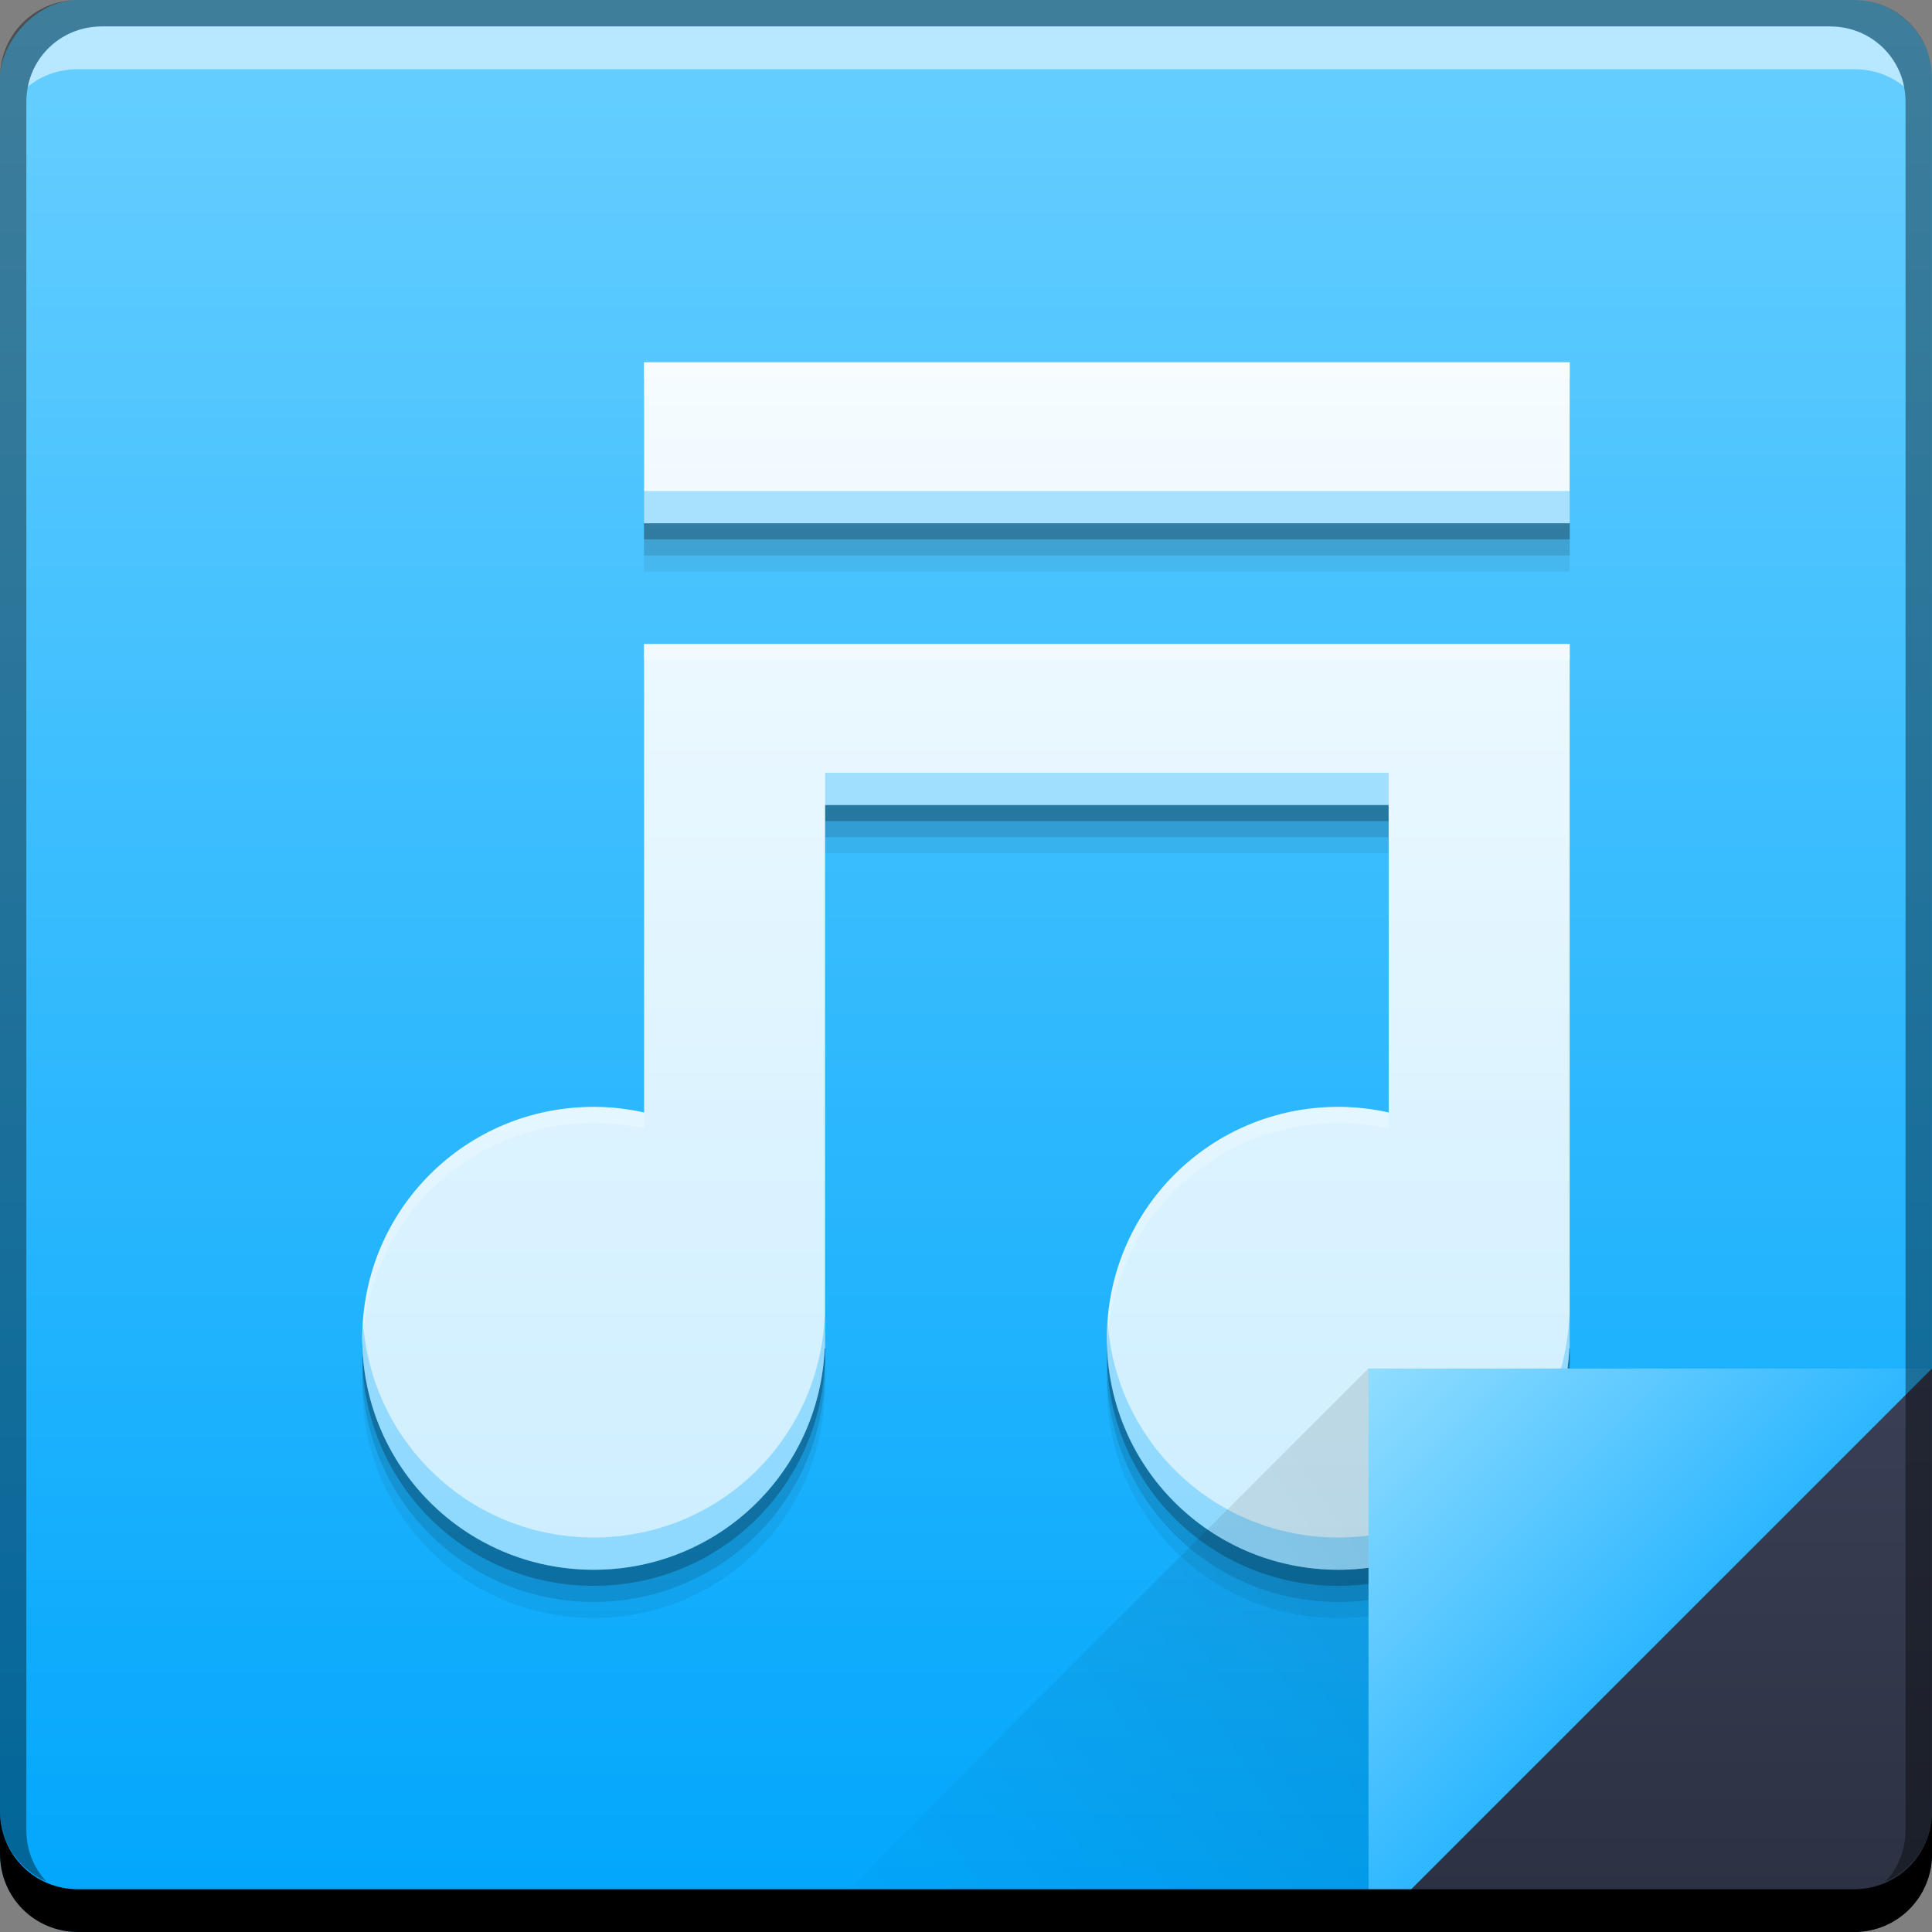 <?xml version="1.0" encoding="UTF-8" standalone="no"?>
<!-- Created with Inkscape (http://www.inkscape.org/) -->

<svg
   xmlns:dc="http://purl.org/dc/elements/1.1/"
   xmlns:cc="http://creativecommons.org/ns#"
   xmlns:rdf="http://www.w3.org/1999/02/22-rdf-syntax-ns#"
   xmlns:svg="http://www.w3.org/2000/svg"
   xmlns="http://www.w3.org/2000/svg"
   xmlns:xlink="http://www.w3.org/1999/xlink"
   xmlns:sodipodi="http://sodipodi.sourceforge.net/DTD/sodipodi-0.dtd"
   xmlns:inkscape="http://www.inkscape.org/namespaces/inkscape"
   width="48"
   height="48"
   id="svg6654"
   version="1.1"
   inkscape:version="0.48+devel r12913"
   sodipodi:docname="audio-aac.svg">
  <rect width="100%" height="100%" fill="#808080" stroke="none"/>
  <defs
     id="defs6656">
    <linearGradient
       inkscape:collect="always"
       id="linearGradient4788-9">
      <stop
         style="stop-color:#000000;stop-opacity:1"
         offset="0"
         id="stop4790-6" />
      <stop
         style="stop-color:#000000;stop-opacity:0"
         offset="1"
         id="stop4792-9" />
    </linearGradient>
    <linearGradient
       inkscape:collect="always"
       id="linearGradient4433-8">
      <stop
         style="stop-color:#2b3141;stop-opacity:1"
         offset="0"
         id="stop4435-4" />
      <stop
         style="stop-color:#394056;stop-opacity:1"
         offset="1"
         id="stop4437-5" />
    </linearGradient>
    <linearGradient
       y2="-1001.09"
       x2="92.143"
       y1="-1049.092"
       x1="92.143"
       gradientTransform="translate(102.535,189.869)"
       gradientUnits="userSpaceOnUse"
       id="linearGradient4117-4"
       xlink:href="#linearGradient943-9"
       inkscape:collect="always" />
    <linearGradient
       gradientTransform="translate(167.429,811.219)"
       inkscape:collect="always"
       xlink:href="#linearGradient4433-8"
       id="linearGradient4439-3"
       x1="42.957"
       y1="48"
       x2="42.957"
       y2="33.999"
       gradientUnits="userSpaceOnUse" />
    <linearGradient
       inkscape:collect="always"
       xlink:href="#linearGradient4788-9"
       id="linearGradient4786-8"
       gradientUnits="userSpaceOnUse"
       x1="458.571"
       y1="871.361"
       x2="472.509"
       y2="862.361"
       gradientTransform="matrix(-1,0,0,-1,660,1721.581)" />
    <linearGradient
       gradientTransform="translate(-257.143,-17.143)"
       inkscape:collect="always"
       xlink:href="#linearGradient4227"
       id="linearGradient4219-0"
       x1="465.571"
       y1="869.362"
       x2="458.571"
       y2="862.363"
       gradientUnits="userSpaceOnUse" />
    <linearGradient
       gradientUnits="userSpaceOnUse"
       y2="9"
       x2="24.25"
       y1="39"
       x1="24.25"
       id="linearGradient4145"
       xlink:href="#linearGradient4250"
       inkscape:collect="always" />
    <linearGradient
       id="linearGradient4250">
      <stop
         id="stop4252"
         offset="0"
         style="stop-color:#cdeeff;stop-opacity:1" />
      <stop
         id="stop4254"
         offset="1"
         style="stop-color:#f5fcff;stop-opacity:1" />
    </linearGradient>
    <linearGradient
       id="linearGradient4227">
      <stop
         id="stop4229"
         offset="0"
         style="stop-color:#2db7ff;stop-opacity:1" />
      <stop
         id="stop4231"
         offset="1"
         style="stop-color:#91ddff;stop-opacity:1" />
    </linearGradient>
    <linearGradient
       id="linearGradient943-9">
      <stop
         style="stop-color:#00a6fc;stop-opacity:1"
         offset="0"
         id="stop945-24" />
      <stop
         style="stop-color:#68cfff;stop-opacity:1"
         offset="1"
         id="stop947-0" />
    </linearGradient>
  </defs>
  <sodipodi:namedview
     id="base"
     pagecolor="#ffffff"
     bordercolor="#666666"
     borderopacity="1.0"
     inkscape:pageopacity="0.0"
     inkscape:pageshadow="2"
     inkscape:zoom="5.665625"
     inkscape:cx="8.6415534"
     inkscape:cy="34.414639"
     inkscape:document-units="px"
     inkscape:current-layer="layer1"
     showgrid="false"
     fit-margin-top="0"
     fit-margin-left="0"
     fit-margin-right="0"
     fit-margin-bottom="0"
     inkscape:window-width="1366"
     inkscape:window-height="671"
     inkscape:window-x="0"
     inkscape:window-y="24"
     inkscape:window-maximized="1" />
  <g
     inkscape:label="Capa 1"
     inkscape:groupmode="layer"
     id="layer1"
     transform="translate(-167.429,-811.219)">
    <g
       id="layer1-8"
       inkscape:label="Capa 1"
       transform="translate(-4.4335937e-6,-4.6582031e-6)">
      <rect
         transform="scale(1,-1)"
         ry="1.945"
         y="-859.219"
         x="167.429"
         height="48"
         width="48"
         id="rect2991-1-7-3-7"
         style="fill:url(#linearGradient4117-4);fill-opacity:1.0;stroke:none" />
      <path
         inkscape:connector-curvature="0"
         style="fill:#000000;fill-opacity:0.059;stroke:none"
         d="m 183.429,821.419 0,4 23,0 0,-4 -23,0 z m 0,7 0,4 0,7.639 c -0.403,-0.089 -0.82,-0.139 -1.25,-0.139 -3.186,0 -5.75,2.564 -5.75,5.75 0,3.186 2.564,5.75 5.75,5.75 3.101,0 5.607,-2.432 5.738,-5.5 l 0.012,0 0,-0.25 0,-13.25 14,0 0,7.639 c -0.403,-0.089 -0.82,-0.139 -1.25,-0.139 -3.186,0 -5.75,2.564 -5.75,5.75 0,3.186 2.564,5.75 5.75,5.75 3.101,0 5.607,-2.432 5.738,-5.5 l 0.012,0 0,-17.5 -23,0 z"
         id="path4153" />
      <path
         id="path4151"
         d="m 183.429,821.019 0,4 23,0 0,-4 -23,0 z m 0,7 0,4 0,7.639 c -0.403,-0.089 -0.82,-0.139 -1.25,-0.139 -3.186,0 -5.75,2.564 -5.75,5.75 0,3.186 2.564,5.75 5.75,5.75 3.101,0 5.607,-2.432 5.738,-5.5 l 0.012,0 0,-0.25 0,-13.25 14,0 0,7.639 c -0.403,-0.089 -0.82,-0.139 -1.25,-0.139 -3.186,0 -5.75,2.564 -5.75,5.75 0,3.186 2.564,5.75 5.75,5.75 3.101,0 5.607,-2.432 5.738,-5.5 l 0.012,0 0,-17.5 -23,0 z"
         style="fill:#000000;fill-opacity:0.118;stroke:none"
         inkscape:connector-curvature="0" />
      <path
         inkscape:connector-curvature="0"
         style="fill:#000000;fill-opacity:0.235;stroke:none"
         d="m 183.429,820.619 0,4 23,0 0,-4 -23,0 z m 0,7 0,4 0,7.639 c -0.403,-0.089 -0.82,-0.139 -1.25,-0.139 -3.186,0 -5.75,2.564 -5.75,5.75 0,3.186 2.564,5.75 5.75,5.75 3.101,0 5.607,-2.432 5.738,-5.5 l 0.012,0 0,-0.25 0,-13.25 14,0 0,7.639 c -0.403,-0.089 -0.82,-0.139 -1.25,-0.139 -3.186,0 -5.75,2.564 -5.75,5.75 0,3.186 2.564,5.75 5.75,5.75 3.101,0 5.607,-2.432 5.738,-5.5 l 0.012,0 0,-17.5 -23,0 z"
         id="path4147" />
      <path
         id="rect4122"
         transform="translate(167.429,811.219)"
         d="m 16,9 0,4 23,0 0,-4 -23,0 z m 0,7 0,4 0,7.639 C 15.597,27.55 15.18,27.5 14.75,27.5 11.564,27.5 9,30.064 9,33.25 9,36.436 11.564,39 14.75,39 c 3.101,0 5.607,-2.432 5.738,-5.5 l 0.012,0 0,-0.25 0,-13.25 14,0 0,7.639 C 34.097,27.55 33.68,27.5 33.25,27.5 c -3.186,0 -5.75,2.564 -5.75,5.75 0,3.186 2.564,5.75 5.75,5.75 3.101,0 5.607,-2.432 5.738,-5.5 L 39,33.5 39,16 16,16 Z"
         style="fill:url(#linearGradient4145);fill-opacity:1.0;stroke:none"
         inkscape:connector-curvature="0" />
      <path
         id="path7515-3-6"
         d="m 169.96,811.876 c -0.917,0 -1.671,0.639 -1.844,1.5 0.336,-0.28 0.775,-0.438 1.25,-0.438 l 44.125,0 c 0.475,0 0.914,0.158 1.25,0.438 -0.173,-0.861 -0.927,-1.5 -1.844,-1.5 l -42.938,0 z"
         style="fill:#ffffff;fill-opacity:0.537;stroke:none"
         inkscape:connector-curvature="0" />
      <g
         transform="translate(-24.023,785.946)"
         id="layer2-2"
         inkscape:label="Capa 2" />
      <path
         id="path4155"
         transform="translate(167.429,811.219)"
         d="M 16,12.199 16,13 l 23,0 0,-0.801 -23,0 z m 4.5,7 0,0.801 14,0 0,-0.801 -14,0 z m -0.012,13.5 c -0.131,3.068 -2.637,5.5 -5.738,5.5 -3.05,0 -5.525,-2.353 -5.73,-5.35 C 9.01,32.982 9,33.115 9,33.25 9,36.436 11.564,39 14.75,39 c 3.101,0 5.607,-2.432 5.738,-5.5 l 0.012,0 0,-0.25 0,-0.551 -0.012,0 z m 18.5,0 c -0.131,3.068 -2.637,5.5 -5.738,5.5 -3.05,0 -5.525,-2.353 -5.73,-5.35 C 27.51,32.982 27.5,33.115 27.5,33.25 c 0,3.186 2.564,5.75 5.75,5.75 3.101,0 5.607,-2.432 5.738,-5.5 l 0.012,0 0,-0.801 -0.012,0 z"
         style="fill:#08a9fc;fill-opacity:0.314;stroke:none"
         inkscape:connector-curvature="0" />
      <path
         id="path4160"
         transform="translate(167.429,811.219)"
         d="m 16,9 0,0.4 23,0 L 39,9 16,9 Z m 0,7 0,0.4 23,0 L 39,16 16,16 Z M 14.75,27.5 C 11.564,27.5 9,30.064 9,33.25 c 0,0.067 0.007,0.133 0.01,0.199 0.106,-3.091 2.623,-5.549 5.74,-5.549 0.43,0 0.847,0.05 1.25,0.139 l 0,-0.4 C 15.597,27.55 15.18,27.5 14.75,27.5 Z m 18.5,0 c -3.186,0 -5.75,2.564 -5.75,5.75 0,0.067 0.007,0.133 0.01,0.199 0.106,-3.091 2.623,-5.549 5.74,-5.549 0.43,0 0.847,0.05 1.25,0.139 l 0,-0.4 C 34.097,27.55 33.68,27.5 33.25,27.5 Z"
         style="fill:#ffffff;fill-opacity:0.235;stroke:none"
         inkscape:connector-curvature="0" />
      <path
         inkscape:connector-curvature="0"
         id="path4130-6"
         d="m 201.429,845.219 0,14.001 14,-14 z"
         style="fill:url(#linearGradient4219-0);fill-opacity:1.0;stroke:none" />
      <path
         id="path4303-8"
         d="m 215.429,845.219 -14,14 12.055,0 c 1.077,0 1.945,-0.868 1.945,-1.945 l 0,-12.055 z"
         style="fill:url(#linearGradient4439-3);fill-opacity:1;stroke:none"
         inkscape:connector-curvature="0" />
      <path
         style="opacity:0.1;fill:url(#linearGradient4786-8);fill-opacity:1;stroke:none"
         d="m 201.429,859.219 0,-14.001 -14,14 z"
         id="path4784-0"
         inkscape:connector-curvature="0" />
      <path
         id="rect846-0-6"
         d="m 167.429,856.219 0,1.062 c 0,1.077 0.86,1.938 1.938,1.938 l 44.125,0 c 1.077,0 1.938,-0.86 1.938,-1.938 l 0,-1.062 c 0,1.077 -0.86,1.938 -1.938,1.938 l -44.125,0 c -1.077,0 -1.938,-0.86 -1.938,-1.938 z"
         style="fill:#000000;fill-opacity:1;stroke:none"
         inkscape:connector-curvature="0" />
      <path
         id="rect4280-1-8"
         d="m 169.366,811.219 c -1.077,0 -1.938,0.86 -1.938,1.938 l 0,43.062 c 0,0.793 0.48,1.449 1.156,1.75 -0.309,-0.333 -0.5,-0.782 -0.5,-1.281 l 0,-42.938 c 0,-1.048 0.827,-1.875 1.875,-1.875 l 42.938,0 c 1.048,0 1.875,0.827 1.875,1.875 l 0,42.938 c 0,0.499 -0.191,0.948 -0.5,1.281 0.676,-0.301 1.156,-0.957 1.156,-1.75 l 0,-43.062 c 0,-1.077 -0.86,-1.938 -1.938,-1.938 l -44.125,0 z"
         style="fill:#000000;fill-opacity:0.392;stroke:none"
         inkscape:connector-curvature="0" />
    </g>
  </g>
</svg>
